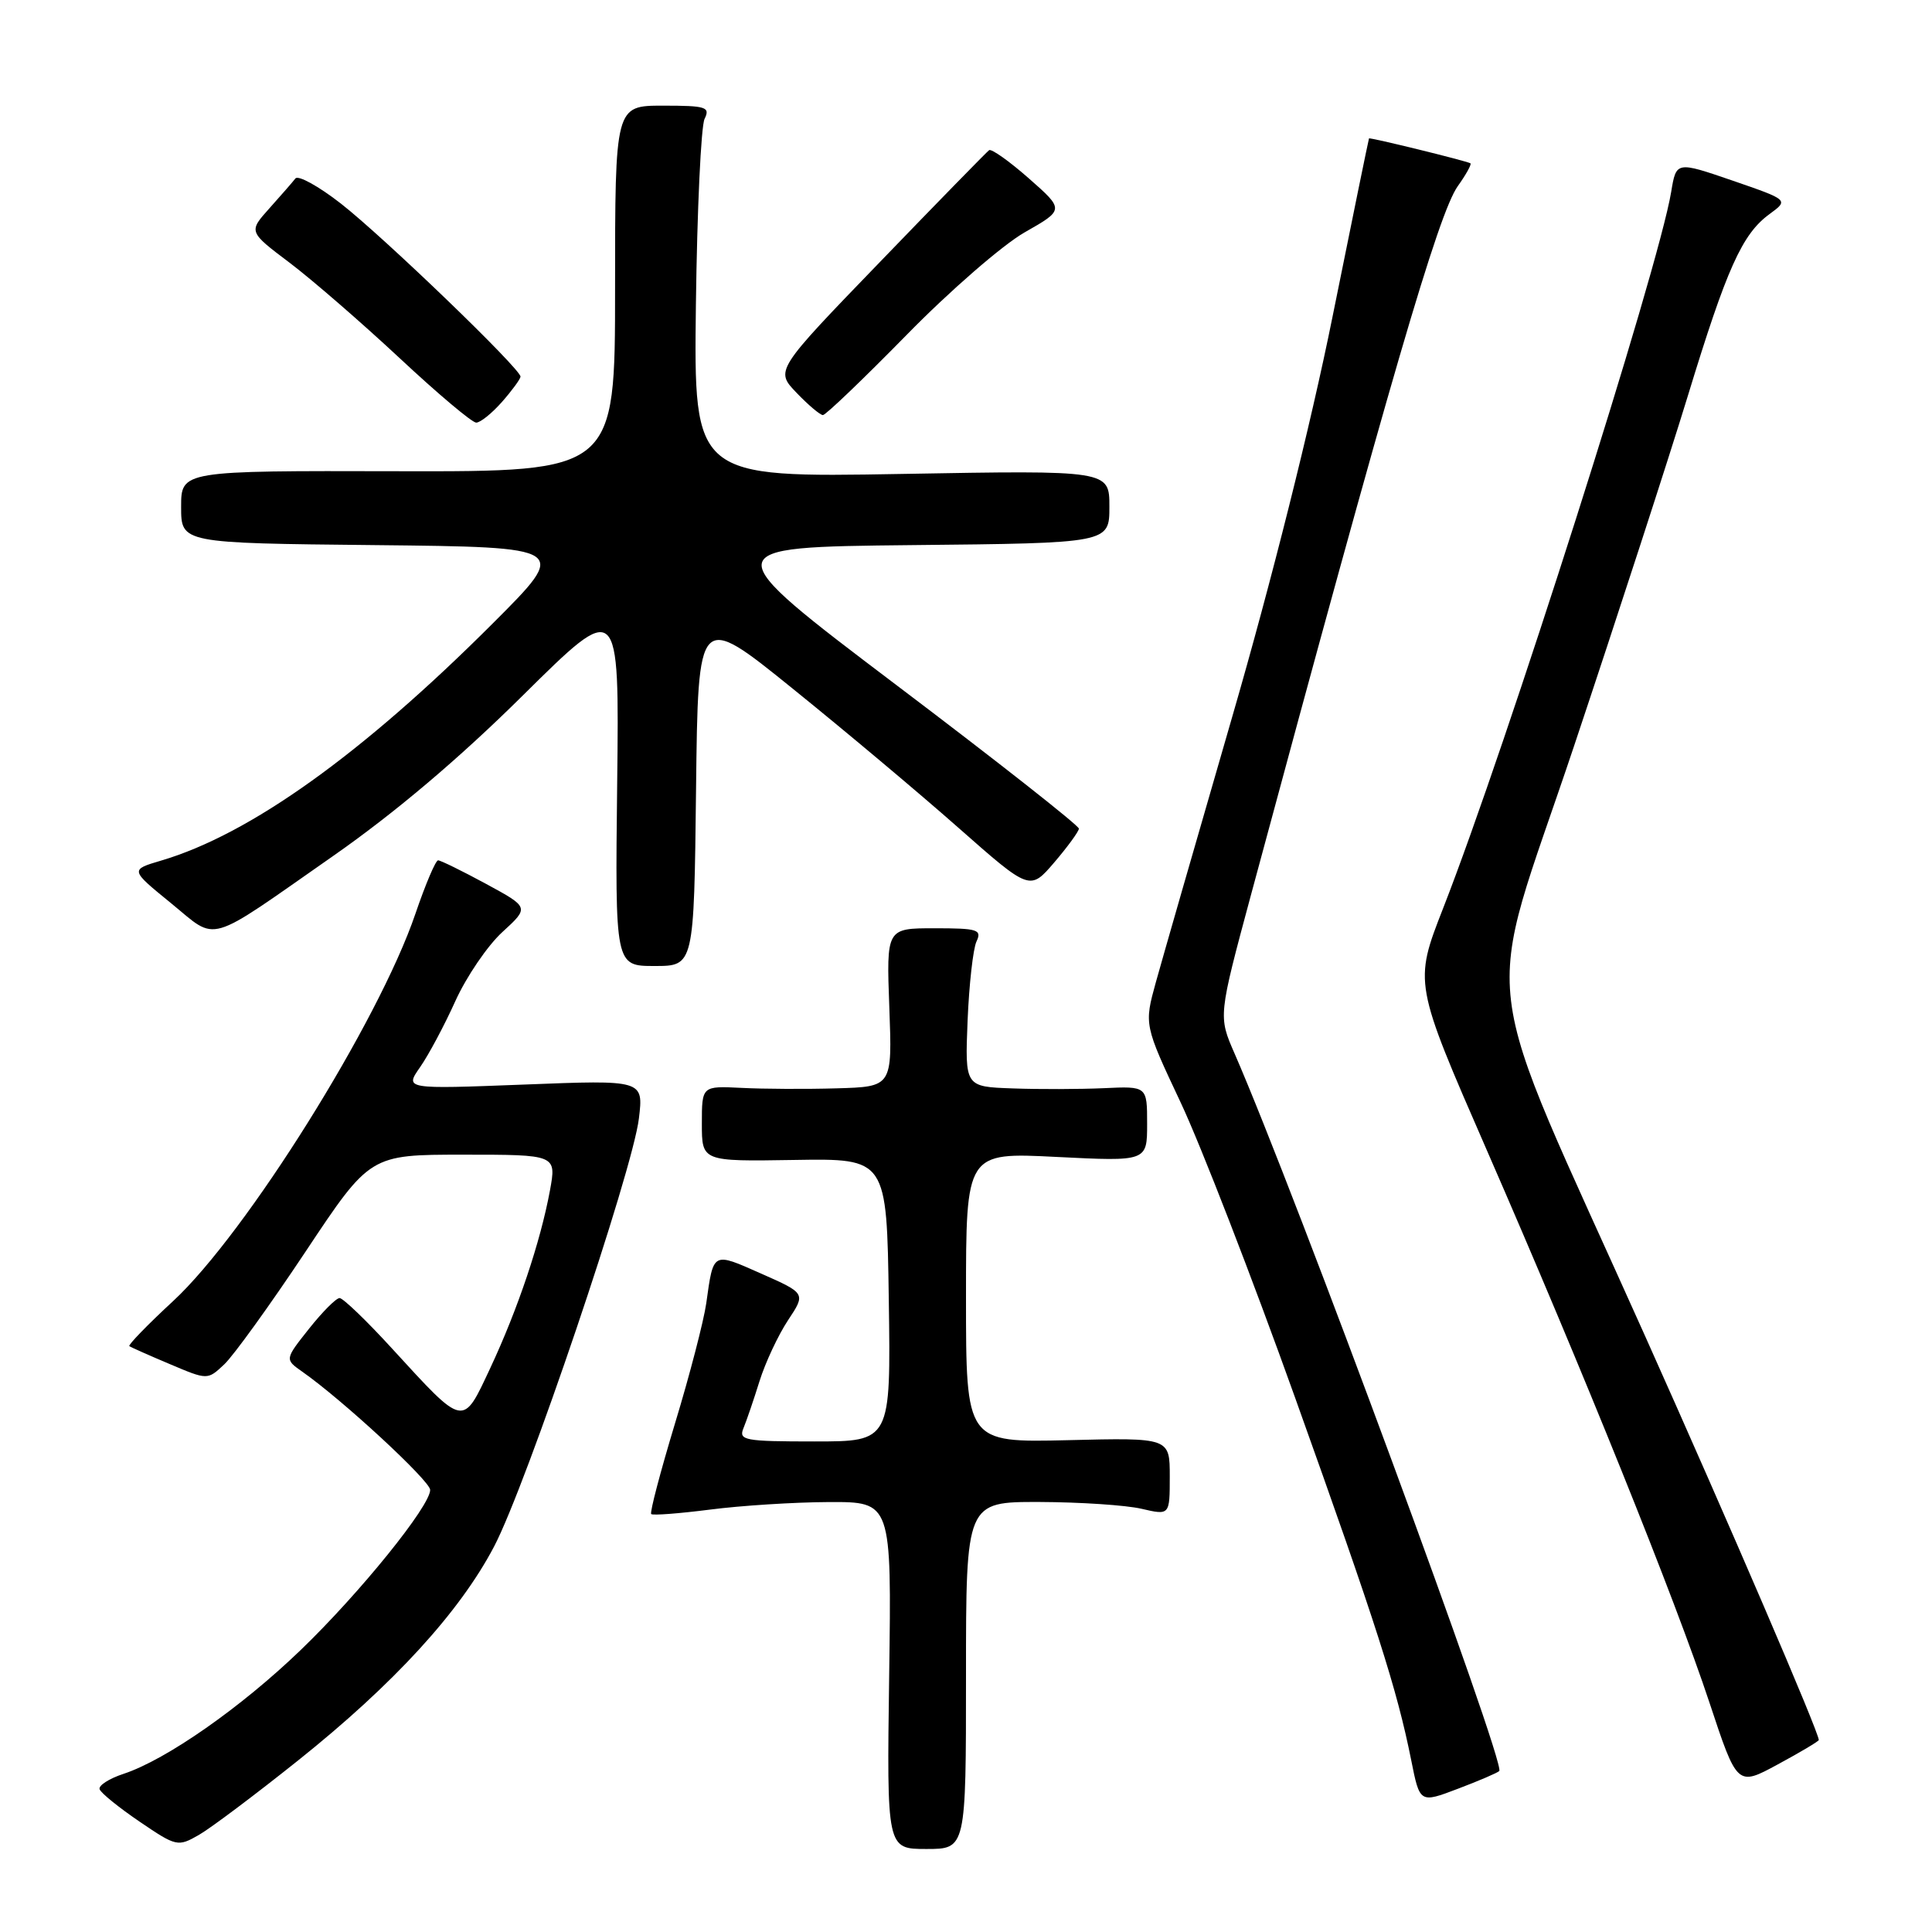 <?xml version="1.0" encoding="UTF-8" standalone="no"?>
<!DOCTYPE svg PUBLIC "-//W3C//DTD SVG 1.1//EN" "http://www.w3.org/Graphics/SVG/1.1/DTD/svg11.dtd" >
<svg xmlns="http://www.w3.org/2000/svg" xmlns:xlink="http://www.w3.org/1999/xlink" version="1.1" viewBox="0 0 256 256">
 <g >
 <path fill="currentColor"
d=" M 39.51 233.26 C 52.17 223.15 60.90 213.62 65.46 204.94 C 69.75 196.79 83.84 155.13 84.66 148.19 C 85.27 143.09 85.27 143.09 69.45 143.71 C 53.63 144.32 53.63 144.32 55.66 141.41 C 56.78 139.81 58.89 135.86 60.34 132.64 C 61.80 129.42 64.60 125.30 66.57 123.50 C 70.14 120.23 70.14 120.23 64.39 117.11 C 61.23 115.40 58.38 114.00 58.05 114.00 C 57.72 114.00 56.37 117.19 55.04 121.09 C 50.18 135.36 32.62 163.43 22.95 172.39 C 19.55 175.53 16.94 178.23 17.14 178.37 C 17.34 178.52 19.75 179.59 22.50 180.75 C 27.50 182.87 27.50 182.87 29.71 180.79 C 30.93 179.65 35.77 172.94 40.48 165.86 C 49.03 153.00 49.03 153.00 61.39 153.00 C 73.74 153.00 73.74 153.00 72.87 157.75 C 71.61 164.56 68.62 173.46 64.98 181.24 C 61.27 189.16 61.60 189.22 51.94 178.68 C 48.58 175.00 45.45 172.00 45.00 172.00 C 44.54 172.00 42.72 173.83 40.95 176.06 C 37.73 180.12 37.73 180.12 40.03 181.74 C 45.33 185.44 57.00 196.23 57.00 197.42 C 57.00 199.56 47.70 211.07 39.87 218.61 C 31.98 226.22 22.04 233.17 16.38 235.04 C 14.46 235.67 13.03 236.59 13.20 237.08 C 13.36 237.58 15.75 239.51 18.50 241.38 C 23.37 244.69 23.57 244.73 26.35 243.14 C 27.92 242.24 33.84 237.79 39.51 233.26 Z  M 128.00 222.00 C 128.00 199.00 128.00 199.00 137.75 199.02 C 143.11 199.04 149.19 199.44 151.25 199.92 C 155.00 200.79 155.00 200.79 155.00 195.64 C 155.00 190.50 155.00 190.50 141.50 190.83 C 128.00 191.15 128.00 191.15 128.00 171.92 C 128.00 152.69 128.00 152.69 140.00 153.30 C 152.00 153.90 152.00 153.90 152.00 148.91 C 152.00 143.92 152.00 143.92 146.25 144.19 C 143.09 144.33 137.66 144.35 134.18 144.22 C 127.86 144.00 127.86 144.00 128.21 135.25 C 128.41 130.44 128.94 125.71 129.39 124.75 C 130.13 123.18 129.56 123.00 123.83 123.00 C 117.45 123.00 117.45 123.00 117.84 133.50 C 118.23 144.00 118.23 144.00 110.86 144.21 C 106.81 144.33 101.14 144.30 98.25 144.15 C 93.00 143.89 93.00 143.89 93.00 148.89 C 93.00 153.90 93.00 153.90 105.25 153.70 C 117.50 153.50 117.50 153.50 117.77 172.25 C 118.04 191.00 118.04 191.00 107.92 191.00 C 98.66 191.00 97.85 190.85 98.51 189.25 C 98.91 188.29 99.87 185.48 100.64 183.01 C 101.41 180.55 103.11 176.92 104.41 174.95 C 106.78 171.38 106.78 171.38 100.84 168.75 C 94.37 165.89 94.55 165.79 93.58 172.71 C 93.25 175.02 91.40 182.17 89.45 188.58 C 87.51 195.00 86.08 200.42 86.29 200.62 C 86.49 200.82 90.00 200.55 94.08 200.03 C 98.16 199.50 105.24 199.05 109.82 199.03 C 118.14 199.00 118.14 199.00 117.82 222.00 C 117.50 245.00 117.50 245.00 122.75 245.00 C 128.00 245.00 128.00 245.00 128.00 222.00 Z  M 198.66 234.67 C 199.57 233.76 171.63 158.02 163.58 139.58 C 161.43 134.66 161.43 134.66 165.76 118.58 C 184.16 50.35 190.60 28.28 193.16 24.67 C 194.27 23.12 195.02 21.75 194.84 21.64 C 194.28 21.31 181.51 18.18 181.40 18.34 C 181.35 18.43 179.17 29.07 176.56 42.00 C 173.67 56.34 168.49 77.00 163.27 95.00 C 158.57 111.22 154.02 127.04 153.16 130.14 C 151.60 135.79 151.60 135.79 156.45 146.10 C 159.12 151.77 165.94 169.37 171.61 185.21 C 182.41 215.38 185.10 223.78 186.99 233.22 C 188.13 238.94 188.13 238.94 193.18 237.02 C 195.96 235.97 198.42 234.91 198.66 234.67 Z  M 241.00 230.56 C 241.00 229.51 229.17 202.00 217.97 177.00 C 195.35 126.51 196.40 135.24 208.56 98.88 C 214.33 81.62 221.11 60.75 223.63 52.51 C 228.81 35.53 230.84 31.01 234.48 28.36 C 237.02 26.50 237.02 26.50 229.57 23.93 C 222.11 21.37 222.11 21.37 221.44 25.43 C 219.73 35.72 199.64 98.83 191.21 120.38 C 187.35 130.26 187.35 130.26 197.00 152.38 C 209.84 181.80 221.99 211.96 226.51 225.60 C 230.19 236.71 230.19 236.71 235.59 233.78 C 238.57 232.17 241.00 230.72 241.00 230.56 Z  M 92.23 104.56 C 92.50 81.12 92.50 81.12 105.00 91.22 C 111.88 96.77 121.77 105.07 126.98 109.67 C 136.47 118.04 136.47 118.04 139.70 114.27 C 141.47 112.20 142.94 110.18 142.96 109.80 C 142.98 109.41 132.12 100.86 118.81 90.80 C 94.63 72.50 94.63 72.50 120.81 72.23 C 147.00 71.97 147.00 71.97 147.00 67.14 C 147.00 62.31 147.00 62.31 119.46 62.80 C 91.93 63.28 91.93 63.28 92.21 40.39 C 92.37 27.80 92.89 16.71 93.36 15.75 C 94.13 14.18 93.57 14.00 87.86 14.00 C 81.50 14.00 81.50 14.00 81.50 38.25 C 81.50 62.50 81.50 62.50 52.75 62.44 C 24.00 62.37 24.00 62.37 24.00 67.17 C 24.00 71.97 24.00 71.97 49.70 72.23 C 75.40 72.50 75.40 72.50 65.31 82.59 C 47.96 99.94 33.13 110.55 21.36 114.03 C 17.23 115.25 17.23 115.25 22.63 119.65 C 28.96 124.81 27.04 125.36 44.16 113.41 C 52.32 107.71 60.83 100.52 69.28 92.15 C 82.06 79.50 82.06 79.50 81.78 103.75 C 81.50 128.00 81.50 128.00 86.73 128.00 C 91.96 128.00 91.96 128.00 92.23 104.56 Z  M 66.52 53.25 C 67.85 51.74 68.95 50.23 68.97 49.91 C 69.02 48.91 50.83 31.39 45.15 26.96 C 42.21 24.67 39.51 23.18 39.14 23.65 C 38.78 24.12 37.23 25.89 35.70 27.60 C 32.92 30.70 32.92 30.70 38.37 34.81 C 41.36 37.07 47.93 42.77 52.96 47.46 C 57.99 52.16 62.55 56.00 63.10 56.00 C 63.65 56.00 65.19 54.76 66.52 53.25 Z  M 120.11 44.40 C 125.82 38.56 132.87 32.44 135.77 30.79 C 141.04 27.79 141.04 27.79 136.33 23.64 C 133.74 21.36 131.37 19.68 131.06 19.90 C 130.75 20.13 124.25 26.78 116.61 34.70 C 102.71 49.09 102.71 49.09 105.54 52.04 C 107.10 53.67 108.68 55.00 109.04 55.00 C 109.41 55.00 114.39 50.23 120.11 44.40 Z "/>
</g>
</svg>